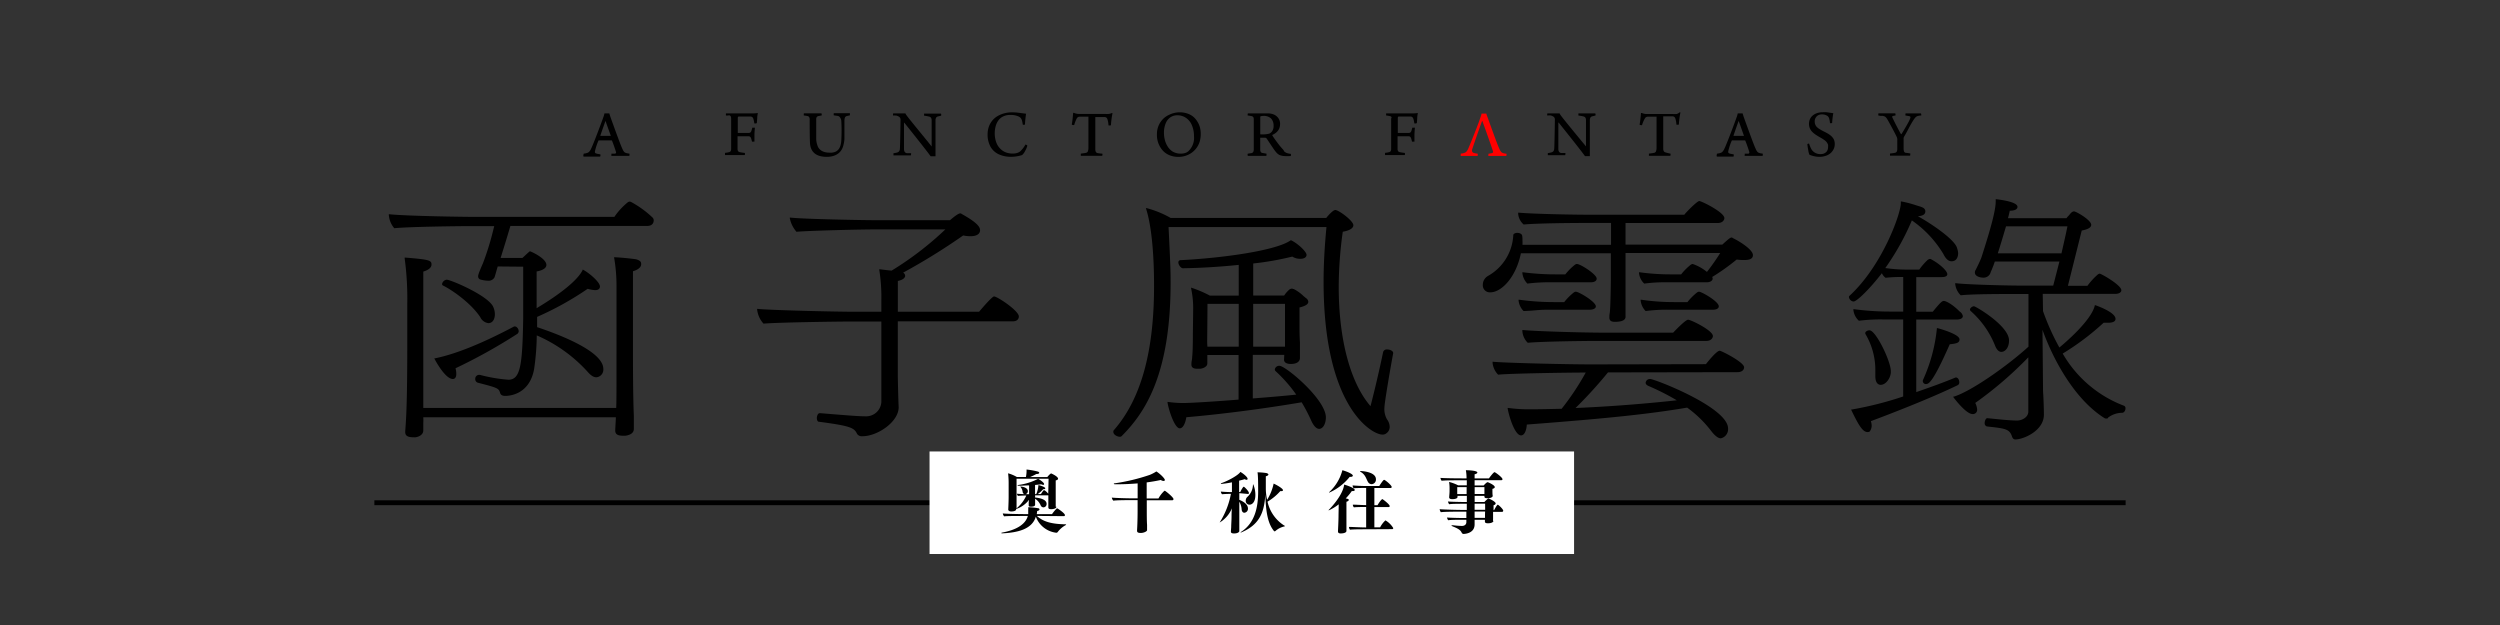 <svg xmlns="http://www.w3.org/2000/svg" viewBox="0 0 512 128"><rect x="0" y="0" width="512" height="128" fill="#333333" stroke="none"/><defs><style>.a{fill:none;stroke:#000;stroke-miterlimit:10;}.b{fill:#fff;}.c{fill:red;}</style></defs><title>logo-aff-ochsengiu</title><line class="a" x1="76.67" y1="102.96" x2="435.33" y2="102.96"/><rect class="b" x="190.37" y="92.46" width="132" height="21"/><path d="M212.35,105.66c1.46,1.35,3.43,1.67,5.88,1.72.07,0,.11,0,.11.06s-.06.08-.13.13a5,5,0,0,0-1.6,1.4.32.32,0,0,1-.28.13h-.06a5.1,5.1,0,0,1-4.13-3.29c-.78,2.63-3.84,3.28-6.88,3.42h0c-.13,0-.18,0-.18-.06s.07-.08.17-.1c2.63-.49,4.73-1.53,5.25-3.4h-1.25c-.56,0-3.12,0-3.6.08a1.07,1.07,0,0,1-.27-.6c.73.1,3.77.14,4.44.14h.76c0-.14,0-.52,0-.77a4.86,4.86,0,0,0,0-.64,13.07,13.07,0,0,1,2,.2c.2,0,.31.14.31.25s-.15.27-.48.32a3.68,3.68,0,0,1-.07.55v.1h3.11a7.56,7.56,0,0,1,1-1.19s0,0,.07,0,1.58,1,1.58,1.39a.21.21,0,0,1-.22.21Zm4-1.88c0,.34-.59.5-1.06.5s-.59-.14-.59-.39,0-.67,0-.91,0-1.27,0-1.47v-.07a.25.25,0,0,1-.15,0h-2.56v.45c1.13.11,2.35.45,2.35,1.29a.68.68,0,0,1-.64.73.66.66,0,0,1-.56-.38,3,3,0,0,0-1.15-1.39c0,.25,0,.5,0,.76s0,.38,0,.48c0,.28-.42.39-.85.39s-.46-.11-.46-.29v0c0-.1,0-.25,0-.36s0-.48.06-.62v-.13a5.44,5.44,0,0,1-2.56,1.85s0,0-.07,0v.07c0,.39-.69.46-1,.46s-.62-.13-.62-.41v0c.08-1.67.08-2.45.08-2.56V98.86a18.59,18.59,0,0,0-.11-1.93,7.6,7.6,0,0,1,1.79.76h1.86a6.92,6.92,0,0,0,.13-1.12c0-.13,0-.25,0-.41a15.46,15.46,0,0,1,2.33.42c.17.06.27.15.27.25s-.15.24-.45.24h-.14a12.23,12.23,0,0,1-1.29.63h3.53c.18-.24.63-.74.8-.74,0,0,1.4.6,1.4,1.08,0,.15-.15.28-.48.35,0,.17,0,.55,0,1,0,.88,0,2,0,2,0,.25,0,1.16,0,1.51s0,.69,0,.88Zm-1.6-5.73h-6.56c0,.27,0,.8,0,1.37,0,1.15,0,2.51,0,2.51,0,.22,0,1.15,0,1.49v.69a7.35,7.35,0,0,0,2-2.62h-.11a15.39,15.39,0,0,0-1.6.07,1,1,0,0,1-.22-.45c.46.06,1.64.1,2.09.1h.41V99.41c-.7,0-1.41.07-2.09.07-.17,0-.27,0-.27-.07s.07-.07.21-.1a12,12,0,0,0,4-1.25c.67.38,1.22.84,1.22,1.06s-.07.17-.21.17a.8.8,0,0,1-.38-.11c-.38.06-.8.1-1.26.14v1.88h.24a5.55,5.55,0,0,0,.45-1.86c.25.06,1.4.38,1.4.67,0,.1-.11.18-.35.18h-.07a6.94,6.94,0,0,1-1.13,1h.66c.35-.53.52-.8.64-.8s0,0,.06,0a3,3,0,0,1,.8.73l0,0Zm-5.32,2.68a1.76,1.76,0,0,0-.43-1s-.06-.07-.06-.08,0,0,.08,0c.34,0,1.48.2,1.48.94a.61.61,0,0,1-.62.62A.47.47,0,0,1,209.45,100.73Z"/><path d="M234.86,102.45v2.13c0,.67,0,2.17.06,2.91,0,.2,0,.87,0,1.09s-.62.57-1.29.57-.76-.2-.76-.48v-.06c.11-1.79.11-3.71.11-3.91v-2.27h-1.29c-.64,0-3,0-3.67.11a1.14,1.14,0,0,1-.32-.63h0c.8.08,3,.15,4.29.15h1V99c-1.34.11-2.77.18-4.23.18-.52,0-.64,0-.64-.1s.06-.08.2-.1a39.5,39.5,0,0,0,7.14-1.72,7.66,7.66,0,0,0,1.36-.71c.74.45,1.74,1.44,1.74,1.74,0,.14-.1.21-.27.21a1,1,0,0,1-.55-.2q-1.34.29-2.9.5v3.29h2.41a6,6,0,0,1,1.23-1.58l.1,0c.41.25,1.75,1.37,1.75,1.7a.23.23,0,0,1-.24.24Z"/><path d="M253.81,101v1.36c.31.13,1.77.73,1.77,1.78a.81.81,0,0,1-.74.87c-.34,0-.5-.31-.55-.64a3.57,3.57,0,0,0-.48-1.62v2.56c0,.7,0,2,0,2.49,0,.32,0,1,0,1s-.1.45-1.08.45c-.42,0-.64-.11-.64-.36v0c0-.24.06-.8.06-1,0-.48.06-1.12.07-2,0-.25,0-1.05.07-1.78a6.16,6.16,0,0,1-2.48,2.89s0,0,0,0a.27.27,0,0,1,.07-.15,16.49,16.49,0,0,0,2.21-5.7,18,18,0,0,0-1.82.07,1,1,0,0,1-.24-.55c.45.06,1.57.11,2.27.11v-2a17.81,17.81,0,0,1-2.12.32c-.1,0-.14,0-.14-.06s0-.07.15-.11c1.44-.5,3.45-1.64,3.84-2.28.41.22,1.48,1,1.48,1.43a.19.19,0,0,1-.21.18.7.7,0,0,1-.38-.13c-.34.11-.74.21-1.15.31v2.34H254a5.59,5.59,0,0,1,.64-1.08s0,0,.07,0h.07c.17.11,1,.91,1,1.29,0,.11-.08.17-.2.17Zm5.32.34c-.21,3.7-1.27,6.12-4.8,7.65a.47.47,0,0,1-.2.06s-.06,0-.06,0,0-.08.14-.14c2.83-1.85,3.45-5.08,3.46-8.18,0-1.15,0-3.54-.14-4a13.37,13.37,0,0,1,1.82.15c.28.07.42.2.42.31s-.2.29-.53.35c0,.7,0,1.32,0,1.93v.52a10.47,10.47,0,0,0,.27,2.37,10.3,10.3,0,0,0,1.33-3.32c.57.24,1.91,1,1.91,1.34,0,.11-.08.2-.27.2a1.17,1.17,0,0,1-.28,0,10.81,10.81,0,0,1-2.61,2.16,7.76,7.76,0,0,0,3.47,4.92c.07,0,.1.07.1.08s-.07.06-.14.08a4.07,4.07,0,0,0-1.79.91.18.18,0,0,1-.15.07.17.17,0,0,1-.13,0c-1.25-1.48-1.69-3.74-1.81-7.35Zm-4,1.19a1,1,0,0,1,.34-.77,3.46,3.46,0,0,0,1.13-2.35c0-.13,0-.2.08-.2a5.76,5.76,0,0,1,.42,2.2c0,1.22-.53,1.95-1.22,1.95A.78.78,0,0,1,255.13,102.48Z"/><path d="M274.17,103.28a9.31,9.31,0,0,1-2,1.23s-.07,0-.07,0,0-.08.08-.14c.55-.55,2.83-3,3.11-5.13.38.11,2.16.67,2.16,1.11,0,.13-.13.22-.38.22l-.22,0a12.35,12.35,0,0,1-1.25,1.51c.59.08.64.24.64.32s-.18.29-.49.36c0,.34,0,.85,0,1.36,0,.81,0,1.6,0,1.6,0,1.57,0,1.68,0,2,0,.13,0,.9,0,1,0,.53-1.11.53-1.16.53-.39,0-.57-.13-.57-.42v-.06c0-.14.11-2,.11-3.29Zm-1.92-2.4s-.06,0-.06,0a.26.26,0,0,1,.08-.14,9.31,9.31,0,0,0,2.65-4.44c1,.28,2.14.78,2.14,1.11,0,.14-.17.25-.42.25l-.22,0A11.16,11.16,0,0,1,272.25,100.88Zm7.28,7.52c-.57,0-2.3,0-3.05.08a.9.9,0,0,1-.21-.57c.62,0,2.35.11,3.52.11h0v-4.19c-.48,0-1.78,0-2.51.07a.8.8,0,0,1-.22-.55c.57,0,1.67.08,2.73.1V99.93c-.56,0-1.82,0-2.55.07a.9.9,0,0,1-.22-.59c.67.07,2,.13,3.08.13h2.37c.14-.22.81-1.27,1-1.27s1.55,1.11,1.55,1.46a.21.21,0,0,1-.22.21h-3.33v3.53h.64c.59-1,.92-1.25,1-1.25s1.5,1.08,1.5,1.42a.2.2,0,0,1-.21.21h-2.93V108h1.18a4.93,4.93,0,0,1,1.09-1.43,4.54,4.54,0,0,1,1.6,1.58.22.22,0,0,1-.22.22Zm2.26-10.24a.93.93,0,0,1-.88,1,.86.86,0,0,1-.73-.43c-.38-.6-.49-1.49-1.5-2.07-.1-.06-.14-.1-.14-.13s0-.06.13-.06S281.79,96.58,281.79,98.16Z"/><path d="M305.86,106.65c0,.32-.5.52-1.12.52-.45,0-.63-.11-.63-.36v0c0-.07,0-.21,0-.35H302c0,.29,0,.59,0,.8v.14c0,1.92-2.17,1.95-2.28,1.95s-.29-.08-.38-.28c-.29-.69-1.22-1-1.83-1.27-.15-.06-.24-.11-.24-.17s.06-.06.15-.06h.15a17.36,17.36,0,0,0,1.83.14c.6,0,.91-.34.91-.78v-.48h-.88c-.7,0-2.38,0-2.83.1a1.05,1.05,0,0,1-.24-.57c.45.07,2.79.11,3.28.11h.67v-1.3H299c-.57,0-3.28,0-3.91.11a1.34,1.34,0,0,1-.25-.62c.67.07,3.53.15,4.51.15h1.05v-1.26h-.67c-.69,0-2.48,0-2.93.1a1.19,1.19,0,0,1-.25-.57c.45.07,2.89.11,3.38.11h.48v-1.26h-1.91v.22c0,.46-1,.46-1.08.46-.41,0-.63-.13-.63-.38v-.06c.07-.81.08-1,.08-1.3V100a8.3,8.3,0,0,0-.1-1.3,8.94,8.94,0,0,1,1.85.69h1.78V98.36H299c-.38,0-3.08,0-3.75.1a1.05,1.05,0,0,1-.24-.59c.64.07,3.24.1,4.34.1h1a9.44,9.44,0,0,0-.14-1.67c.46,0,2.35.06,2.35.48,0,.14-.21.28-.56.35,0,.17,0,.45,0,.84h2.94c.06-.1.92-1.26,1.12-1.26a.11.11,0,0,1,.07,0c.41.21,1.58,1.11,1.58,1.43,0,.11-.07.21-.29.21H302c0,.32,0,.69,0,1.07h1.86c.06-.07.59-.66.78-.66h.08c.36.14,1.41.63,1.41,1,0,.14-.14.28-.48.36,0,.17,0,.42,0,.42,0,.18,0,.78.06,1v0c0,.31-.49.5-1.06.5s-.64-.14-.64-.38v-.11h-2v1.26h2a5.26,5.26,0,0,1,.76-.71.1.1,0,0,1,.08,0c.13,0,1.46.62,1.46,1,0,.15-.13.29-.43.38,0,.21,0,.64,0,1H306c.13-.28.6-1.12.74-1.12s1.12.92,1.12,1.23a.24.24,0,0,1-.27.24h-1.81c0,.18,0,.32,0,.32,0,.25,0,.88,0,1.11a3.57,3.57,0,0,0,0,.45Zm-5.49-6.89h-1.93v.83c0,.15,0,.42,0,.59h1.92Zm3.64,0h-2v1.41h2Zm.14,3.39H302v1.26h2.16Zm0,1.61H302v.71c0,.17,0,.38,0,.59h2.13c0-.27,0-.69,0-.81Z"/><path d="M85.07,89.56c-1,0-2.08,0-2.08-1.07v-.16s.12-1.52.18-2.81c.22-3.95.24-11.55.24-14.63,0-1.43,0-2.86,0-4.29s0-2.86,0-4.29a61.68,61.68,0,0,0-.54-9.43l0-.13H83c4.43.38,5.37.49,5.37,1.34v.11c0,.4-.29,1-1.68,1.42V70.88c0,.31,0,1,0,1.9,0,1.91,0,4.88,0,7.76v3H126.2c.06-1.41.06-2.67.06-12.81V58.62a33.64,33.64,0,0,0-.48-5.81l0-.13h.14c1.93.11,3.72.32,4.39.43.45.15,1,.33,1,.91v.11c0,.4-.29,1-1.68,1.42V70.77c0,3.57,0,10.18.18,14.36,0,.26,0,.74,0,1.24s0,1.13,0,1.47c0,.76-.61,1.25-1.77,1.4H128c-1,0-2,0-2-1.07V88l.12-2.22v-.33H86.69a10.4,10.4,0,0,1,0,1.2v1.51c0,.91-1,1.34-1.65,1.4h0Zm18.42-8.48c-.67,0-.91-.22-1.05-.55-.29-1-.37-1.07-4.61-2.16a.75.75,0,0,1-.5-.74.8.8,0,0,1,.76-.86h.18a32,32,0,0,0,5.88,1c2.42-.05,2.84-2.87,3-12.54V54.62l-5.22-.05c-.29,1-.52,1.83-.64,2.2a1.36,1.36,0,0,1-1.35.72,6.1,6.1,0,0,1-1.66-.28.66.66,0,0,1-.36-.58c0-.23,0-.48,1-2.74a56.63,56.63,0,0,0,2.17-7.08l.13-.5H95.75c-1,0-11.74.1-15,.43A4.69,4.69,0,0,1,79.63,44v-.12h.12c3.6.38,15.78.54,17.57.54h28.5a14.19,14.19,0,0,1,2.76-3l.1-.05a.52.52,0,0,1,.26-.08h0l.11,0,.21.08a20.64,20.64,0,0,1,4.41,3.21.8.8,0,0,1,.21.56c0,.54-.34,1.13-1.3,1.13H104.53c-.74,2.51-1.26,4.19-2,6.55H107c1.46-1.35,1.46-1.35,1.56-1.35s3.34,1.41,3.34,2.8c0,.37-.26,1-2,1.33,0,.82,0,1.81,0,2.92,0,1.4,0,3,0,4.6l.08-.05c5.1-3.06,8.41-5.82,9.33-7.75l0-.09.09,0c1.34.71,3.47,2.57,3.47,3.44,0,.28-.13.75-1,.75a7.24,7.24,0,0,1-1.52-.27A63.1,63.1,0,0,1,110,64.9V67c5.1,1.7,13.56,5.06,13.56,8.55a1.57,1.57,0,0,1-1.42,1.72c-.58,0-1.16-.38-1.88-1.22a30.26,30.26,0,0,0-10.33-7.36,51.11,51.11,0,0,1-.54,6.88C108.45,80.81,104.31,81.08,103.49,81.08ZM92.75,77.62c-1.62,0-3.73-4.06-3.75-4.11l-.06-.12.13,0c4.14-.84,9.56-3,16.11-6.47a.39.39,0,0,1,.29-.06c.37,0,.76.5.76,1a.76.76,0,0,1-.27.51,111.87,111.87,0,0,1-12.67,7.05,4.6,4.6,0,0,1,.16,1.19C93.45,77.22,93.19,77.62,92.75,77.62ZM100,66.18a2.15,2.15,0,0,1-1.65-1.24c-2-3-5.95-5.65-7.58-6.44a.39.39,0,0,1-.24-.31,1.12,1.12,0,0,1,.94-.91c.85,0,8.66,3.32,9.57,5.63a3.74,3.74,0,0,1,.31,1.39C101.37,65.2,101,66.18,100,66.18Z"/><path d="M176.63,89.34a1.16,1.16,0,0,1-1.1-.48c-.58-1.26-1.38-1.64-7.85-2.49h0c-.25,0-.39-.39-.39-.75s.18-1,.58-1H168c5.89.48,7.87.64,9.24.64a3.11,3.11,0,0,0,3.26-2.92V65.85h-6.8c-1.64,0-14.17.16-17.33.43a5.09,5.09,0,0,1-1.31-2.91v-.11h.11c2.22.26,15.94.59,20.09.59h5.24V61.59a36,36,0,0,0-.42-6.3l0-.14.14,0c.88.11,1.69.22,2.39.27a65.45,65.45,0,0,0,11-8.44h-14c-3.76,0-14.18.27-16.49.49a6,6,0,0,1-1.37-2.79v-.12h.12c2.7.32,15.23.54,17.81.54h14.88c1.15-1,1.8-1.4,2.1-1.4a.42.42,0,0,1,.31.13c3.33,1.84,3.75,2.74,3.75,3.32,0,.37-.19,1.23-2,1.23a7.49,7.49,0,0,1-1.46-.16,128,128,0,0,1-12.3,7.62.78.78,0,0,1,.42.7c-.06.33-.37.76-1.5,1v6.3h16.64c2.65-3.13,3-3.13,3.06-3.13.67,0,5.08,2.93,5.08,4.1,0,.47-.32,1-1.24,1H183.87V76.93c0,.76.12,5.64.18,6.47C184.05,86.38,179.74,89.34,176.63,89.34Z"/><path d="M229.37,89.45c-.54,0-1.36-.41-1.36-1a.47.47,0,0,1,.15-.4c5.51-6.33,8.19-16,8.19-29.46,0-9.31-1-13.89-1.62-15.79l-.05-.17.17,0a20.41,20.41,0,0,1,4.89,2h31.88c.22-.29,1.34-1.62,1.85-1.62.7,0,3.7,2.21,3.7,3.12,0,.35-.28,1-2.17,1.33a82.83,82.83,0,0,0-.83,11.25c0,10.78,2.37,19.68,6.51,24.47.3-1.15,1.38-5.32,2.59-11.1a.77.77,0,0,1,.82-.51c.6,0,1.24.3,1.24.75-.51,2.7-1.8,10.18-1.8,11.18a4.23,4.23,0,0,0,.52,2.37,2.69,2.69,0,0,1,.56,1.57,1.59,1.59,0,0,1-.64,1.27,1.2,1.2,0,0,1-.9.29c-2,0-12-5.44-12-31.31,0-3.39.19-7,.59-11.19H239.32c.42,8.33.42,9.62.42,11.4,0,19-5.37,26.74-10,31.39A.47.47,0,0,1,229.37,89.45Zm40.8-1.62c-.57,0-1.13-.58-1.65-1.73a34.58,34.58,0,0,0-1.94-3.71c-7.71,1.31-16.31,2.43-23.62,3.06-.17,1.07-.61,2.27-1.35,2.27-1,0-2.2-3.48-2.5-5.27l0-.13.13,0a23.39,23.39,0,0,0,3,.22c1.67,0,7.09-.35,11.42-.7V72.71h-6.4v1.74c0,.73-1.08,1.07-1.54,1.07h-.48c-.58,0-1.24-.1-1.24-.86,0-.09,0-.44.08-.85s.07-.66.1-.94c.05-.52.12-1.73.12-4.58,0,0,.06-4.32.06-4.91a18.89,18.89,0,0,0-.42-4.3l0-.17.16.05a23.86,23.86,0,0,1,3.68,1.58h5.91V54.25c-3.87.4-7.92.64-11.42.69-.44,0-.94-.71-.94-1.18a.44.44,0,0,1,.46-.48c8.82-.44,19.73-2,22.56-4.08l0,0,.05,0c1.4.66,3.18,2.34,3.18,3,0,.49-.49.8-1.24.8a3,3,0,0,1-1.68-.45,59.81,59.81,0,0,1-8,1.41v6.56H263a5.71,5.71,0,0,1,1.14-1.28,1,1,0,0,1,.42-.13.33.33,0,0,1,.25.08l.14,0A8.33,8.33,0,0,1,267,60.67l.31.25.12.11a1,1,0,0,1,.51.78c0,.49-.57.86-1.8,1.16v3.76c0,1,0,2.08.09,3.4l0,.91c0,.14,0,.6,0,1.05s0,.92,0,1.06v.16c0,.37-.19,1.23-1.9,1.23-.84,0-1.36-.33-1.36-.86l.05-1h-6.45v8.92c3.78-.29,6.69-.55,8.9-.78A29.36,29.36,0,0,0,261.23,76a.49.49,0,0,1-.15-.34.92.92,0,0,1,.94-.75c1.27,0,9.52,6.88,9.52,10.58C271.53,86.81,270.94,87.83,270.17,87.83Zm-7-16.83c0-.8,0-1.74,0-2.38,0-.34,0-.6,0-.71V62.23h-6.52V71Zm-9.48,0V62.23h-6.4c0,2.27-.06,7.52-.06,7.52,0,.19,0,.7.05,1.25Z"/><path d="M352.43,89.77c-.56,0-1.24-.53-2.06-1.61a23.36,23.36,0,0,0-4.84-4.68c-7.76,1.32-16.39,2.22-32.84,3.47-.08,1.35-.54,2.22-1.18,2.22-1.14,0-2.29-3.2-2.74-5.48l0-.14.14,0a30.37,30.37,0,0,0,4.55.27c2,0,4.05-.05,6.18-.1h.18a52.89,52.89,0,0,0,4.94-7.42h-.5c-2.61,0-14.74.17-17.45.43a4.05,4.05,0,0,1-1.13-2.42v-.22h.11c2.93.26,15.7.54,20,.54l23.58-.05s2.13-2.75,2.82-2.75c.34,0,5,2.34,5,3.39,0,.51-.42,1-1.36,1l-26.52.05a89.26,89.26,0,0,1-6.64,7.29c9-.38,16.76-1.14,20.74-1.58A50.74,50.74,0,0,0,337.51,79c-.33-.18-.48-.37-.48-.63a.87.87,0,0,1,.94-.75c.89,0,15.94,5.8,15.94,10.14A1.92,1.92,0,0,1,352.43,89.77ZM312.83,70.15a3.72,3.72,0,0,1-1.05-2.34v-.22h.11c3,.28,12.58.54,16.61.54h14.16s2.48-2.65,3.06-2.65,5.08,2.2,5.08,3.34c0,.39-.36,1-1.36,1H327c-2.82,0-11.42.12-14.09.38h0Zm17.89-4.24c-.52,0-1.12-.1-1.12-.86,0-.26,0-.52.06-.86s.09-.89.12-1.52c.06-1.24.12-4.35.12-5.39V51.87H311.48c-1,4.94-4,8-6.26,8a1.43,1.43,0,0,1-1.54-1.5,2.1,2.1,0,0,1,1.08-1.87,10.14,10.14,0,0,0,5.16-8.34c0-.29.43-.47.82-.47s.93.17,1,.57a4.57,4.57,0,0,1,.06.94,6.81,6.81,0,0,1,0,.93h18.14V45.66h-5.24c-2.6,0-9.94.06-12.65.32a3.24,3.24,0,0,1-1.13-2.21v-.22H311c2.87.26,10.9.43,15.17.43h18.78c.17-.31,2.61-2.81,3.06-2.81s5.14,2.3,5.14,3.5c0,.39-.36,1-1.36,1H332.91V50.1h19.82c1.5-1.39,1.71-1.46,1.92-1.46a.29.29,0,0,1,.19.08l.16.1c1.06.5,4,2.26,4,3.43,0,.68-.56,1-1.72,1-.44,0-.94,0-1.47-.09h-.15a43.41,43.41,0,0,1-5,3.56.92.92,0,0,1,.09.34c0,.43-.51.75-1.18.75h-8.22a32.36,32.36,0,0,0-4.61.27,3.42,3.42,0,0,1-1.07-2.2v-.12l.12,0a46.93,46.93,0,0,0,6.77.43h1.74a12,12,0,0,1,2-2l.1-.05a.52.52,0,0,1,.26-.08,9.41,9.41,0,0,1,2.92,1.63,44.9,44.9,0,0,0,2.72-3.87H332.91v5.89c0,.44,0,1.29,0,2.17s0,2,0,2.52c0,.76,0,1.34,0,1.76,0,.24,0,.43,0,.56C333,65.53,332.25,65.91,330.71,65.91ZM337,63.67a3.59,3.59,0,0,1-1-2.17v-.12l.12,0a45.2,45.2,0,0,0,6.71.49h2.76a11.94,11.94,0,0,1,2-2l.1-.05a.52.52,0,0,1,.26-.08c.54,0,4.06,2,4.06,3,0,.42-.47.69-1.18.69h-9.18a32.36,32.36,0,0,0-4.61.27h0Zm-25,0a3.59,3.59,0,0,1-1-2.17v-.12l.12,0a51.77,51.77,0,0,0,7.13.49h2.1a11.92,11.92,0,0,1,2-2l.1-.05a.52.52,0,0,1,.26-.08c.66,0,4.12,2.07,4.12,3,0,.48-.64.69-1.24.69H317c-1.07,0-1.84.06-2.66.13s-1.39.11-2.32.14h0Zm.78-5.62a3.59,3.59,0,0,1-1-2.17v-.12l.12,0a50.84,50.84,0,0,0,7,.43h1.68a12,12,0,0,1,2-2l.1-.05a.52.52,0,0,1,.26-.08c.74,0,4.06,2.13,4.06,3,0,.46-.46.75-1.18.75h-8.16a35.87,35.87,0,0,0-4.85.27h0Z"/><path d="M412.73,90c-.33,0-.55-.22-.69-.66-.52-1.5-1.4-1.6-5.11-2a.66.66,0,0,1-.47-.7c0-.45.24-1,.54-1l1.4.14c1.6.16,3,.31,4.64.35,1.13,0,2.36-.71,2.36-1.84V73.18a77.23,77.23,0,0,1-10.87,9.34,3.38,3.38,0,0,1,.39,1.37.86.86,0,0,1-.94.91c-1.37,0-3.9-3.41-3.92-3.45l-.08-.11.13,0c3.41-1,10.9-6.21,15.32-10.24l0-10.79h-3.2c-1.73,0-8.62,0-10.67.27a3.81,3.81,0,0,1-1.13-2.31V58l.12,0c2.14.28,10.5.49,13.25.49h6.7c.22-.82.52-2,.87-3.38l.4-1.55H408.54l-.28.8-.17.43c-.11.28-.21.55-.38.88a1.48,1.48,0,0,1-1.53,1.19c-.83,0-1.72-.36-1.72-1a.83.83,0,0,1,.14-.55s.83-1.61,1.19-2.57c2-6.2,2.93-9.73,2.93-11.47V40.8h.11c1.31.15,4.35.61,4.35,1.56,0,.5-.56.79-1.58.8-.11.54-.22,1-.37,1.53h12l.08-.14a5.85,5.85,0,0,1,.45-.48c.21-.28.57-.78,1-.78s3.52,1.78,3.52,2.75c0,.68-1,1-1.94,1.17l-2.83,11.32h4a14.18,14.18,0,0,1,2.16-2.35l.1-.05a.52.52,0,0,1,.26-.08c.3,0,4.42,2.34,4.42,3.39,0,.46-.51.75-1.3.75H418.35l.06,3.52a48.59,48.59,0,0,0,3.35,7.46c1-.82,6.48-5.44,7.25-8.57l0-.1.1,0s4.15,1.39,4.15,2.8c0,.37-.27.8-1.54.8l-.42,0c-.15,0-.3,0-.48,0a52.5,52.5,0,0,1-8.38,6.31A24.5,24.5,0,0,0,435,83.1a.52.52,0,0,1,.3.53c0,.44-.28.91-.7.91a4.79,4.79,0,0,0-2.88,1l0,.08a.45.45,0,0,1-.33.1.81.81,0,0,1-.34-.06c-6-3.73-10.45-11.69-12.75-18.12l.11,11.92c0,.24,0,.79.06,1.48.05,1.17.12,2.78.12,4C418.59,88.2,414.43,90,412.73,90Zm9.46-38.11.35-1.54c.31-1.36.62-2.73.87-4H410.83c-.66,2.26-1.21,4.07-1.68,5.53Zm-39.7,36.6c-1,0-1.84-1.38-3.33-4.49l-.06-.13h.14a71.16,71.16,0,0,0,10.53-2.67V65.42h-4.28a35.11,35.11,0,0,0-4.79.27,3.5,3.5,0,0,1-1.13-2.25v-.12l.12,0a55.38,55.38,0,0,0,7.37.49h2.72V56.73h-.62a28.6,28.6,0,0,0-3,.16,2.37,2.37,0,0,1-.75-.94c-2.65,3.42-5.17,5.8-5.8,5.8a1.05,1.05,0,0,1-.94-.86.34.34,0,0,1,.09-.29c6.68-6.12,10.53-16.78,10.53-19v-.34l.12,0a21.6,21.6,0,0,1,2.81.72c.33.11.66.21,1,.31.76.23,1.09.52,1.09,1,0,.71-.69.92-1.52,1,2.57,1.41,7.38,4.62,8,6.44l.05.19a3.83,3.83,0,0,1,.19.92c0,.39-.1,1.67-1.36,1.67-.62,0-1.17-.49-1.65-1.46a22.32,22.32,0,0,0-6.47-6.91,52,52,0,0,1-5.44,9.76l.49.06a29,29,0,0,0,4.07.25h2.4a12.51,12.51,0,0,1,1.74-2l.11-.06a.72.72,0,0,1,.37-.12.57.57,0,0,1,.31.13c1.7.92,3.21,2.34,3.21,3,0,.37-.41.59-1.12.59h-5.24v7.09h3.38c1.64-2,1.92-2.21,2.28-2.21s1.67.59,3.25,2.19a1.38,1.38,0,0,1,.63.93c0,.42-.49.69-1.24.69h-8.3V80.3c2.71-.93,5.55-1.95,8.08-3h0c.47,0,.73.49.73,1a.61.61,0,0,1-.29.57c-5.76,2.79-14.11,6-17.81,7.38a3.8,3.8,0,0,1,.16.91,2,2,0,0,1-.33,1.1l-.07.11A.67.67,0,0,1,382.49,88.48Zm2.7-9.67c-.34,0-1.12-.17-1.12-1.77v-.22c0-.2,0-.4,0-.59s0-.34,0-.49a14.42,14.42,0,0,0-2-7.3.6.6,0,0,1-.07-.21c0-.34.46-.59.88-.59,1.29,0,4.36,6.32,4.36,8.36C387.33,77.24,386.3,78.81,385.19,78.81Zm9.3-.16a.64.64,0,0,1-.7-.59.54.54,0,0,1,.07-.32,33.39,33.39,0,0,0,2.81-10.43v-.12l.12,0s4.52,1.17,4.52,2.31c0,.69-.58.85-2,1C396,78,395.07,78.65,394.49,78.65Zm15.42-6.59c-.55,0-1-.44-1.35-1.36a18.69,18.69,0,0,0-4.95-7,.49.49,0,0,1-.16-.3c0-.33.48-.69.82-.69s7.18,4,7.18,7C411.45,71.34,410.55,72.06,409.91,72.06Z"/><path d="M119.54,31.47l.44-.07.33-.1a1,1,0,0,0,.26-.14,1.31,1.31,0,0,0,.21-.23,2,2,0,0,0,.21-.33l.22-.47q.47-1.09,1.26-3.17t1.07-2.89a4.85,4.85,0,0,0,.25-.84h1q.18.6.24.76.37,1.05,1.19,3.29t1.15,3l.19.42a1.68,1.68,0,0,0,.18.29,1.07,1.07,0,0,0,.18.2,1,1,0,0,0,.24.12,1.62,1.62,0,0,0,.32.09l.44.07s0,.09,0,.22a.43.43,0,0,1-.05.23q-1.09,0-1.75,0-1,0-1.9,0a.47.47,0,0,1,0-.23c0-.12,0-.2,0-.22l.22,0,.21,0,.17,0,.16,0a.27.27,0,0,0,.17-.36q-.12-.41-.36-1.1t-.45-1.19a.12.12,0,0,0-.06-.07l-.07,0H122.7a.15.15,0,0,0-.09,0l-.06.08a12.17,12.17,0,0,0-.71,2.17.83.83,0,0,0,0,.17.32.32,0,0,0,.05.13.31.31,0,0,0,.14.11l.25.08.69.13s0,.09,0,.22a.43.43,0,0,1-.06.23l-.71,0-1.13,0-1,0-.56,0a.63.63,0,0,1,0-.45ZM124,24.76h0l0,0-.49,1.39q-.4,1.15-.55,1.58c0,.05,0,.08.05.1h2s0,0,.06,0a.08.08,0,0,0,0-.08Q124.18,25.27,124,24.76Z"/><path d="M148.68,23.65s-.05-.11,0-.22a.39.39,0,0,1,0-.21l.73,0,1.06,0h3.36a8.56,8.56,0,0,0,1.37-.07s0,0,0,0a.13.13,0,0,1,0,.06,6.08,6.08,0,0,0-.12.83c0,.39-.06.78-.08,1.17,0,0-.11.06-.25.07s-.23,0-.26,0a5.6,5.6,0,0,0-.2-.94.77.77,0,0,0-.23-.36.68.68,0,0,0-.4-.12l-1.25,0c-.56,0-.94,0-1.14,0a.18.18,0,0,0-.12.1.32.32,0,0,0-.05.15q0,1.76,0,3.11a.07.07,0,0,0,0,0l0,0q1.83,0,2.29,0a.52.52,0,0,0,.33-.13.84.84,0,0,0,.18-.33q.1-.31.17-.6a.72.72,0,0,1,.27,0,.58.58,0,0,1,.26,0q-.09,1.09-.09,1.44,0,.53,0,1.4a.54.54,0,0,1-.24,0,.72.72,0,0,1-.26,0q-.06-.28-.17-.63a.78.78,0,0,0-.19-.34.48.48,0,0,0-.31-.12q-.56,0-2.29,0l0,0,0,0q0,2,0,2.55a1,1,0,0,0,.11.5.61.61,0,0,0,.4.21,8.39,8.39,0,0,0,1,.15s0,.1,0,.22,0,.2-.06.22l-.84,0-1.33,0-1.08,0-.77,0s0-.09,0-.22,0-.2,0-.23q.48-.06.77-.13a.69.69,0,0,0,.39-.22,1,1,0,0,0,.1-.5q0-.5,0-3.16t0-3a1.25,1.25,0,0,0-.09-.48.49.49,0,0,0-.3-.21Q149,23.68,148.68,23.65Z"/><path d="M164.61,23.65s0-.09,0-.22,0-.2.06-.22l.76,0,1.06,0,1,0,.74,0s.05.09.05.21a.36.36,0,0,1,0,.22l-.7.14a.55.55,0,0,0-.33.22,1,1,0,0,0-.09.49q0,1.94,0,3.92a3.85,3.85,0,0,0,.23,1.3,1.77,1.77,0,0,0,.27.6,2.08,2.08,0,0,0,.49.49,2.34,2.34,0,0,0,.74.34,3.54,3.54,0,0,0,1,.12l.48,0a2.87,2.87,0,0,0,.46-.09,1.79,1.79,0,0,0,.44-.18,1.85,1.85,0,0,0,.38-.31,1.84,1.84,0,0,0,.31-.45,3,3,0,0,0,.22-.64,4.89,4.89,0,0,0,.12-.84,35.51,35.51,0,0,0,0-4A1.42,1.42,0,0,0,172,24a.73.73,0,0,0-.49-.27l-.76-.11a.4.4,0,0,1,0-.23c0-.12,0-.19,0-.21l.67,0,1.08,0,.93,0,.63,0s0,.1,0,.22,0,.2,0,.22l-.62.14a.57.57,0,0,0-.39.3,2,2,0,0,0-.11.72q0,.64,0,1.45t0,1.2q0,.39,0,.85t-.07.77a5.42,5.42,0,0,1-.12.6,3.29,3.29,0,0,1-.38,1,2.76,2.76,0,0,1-.59.7,3,3,0,0,1-.74.45,3.89,3.89,0,0,1-.84.25,5.13,5.13,0,0,1-.88.07,5.51,5.51,0,0,1-1.2-.12,3.31,3.31,0,0,1-.92-.34,2.45,2.45,0,0,1-1.08-1.24,3.38,3.38,0,0,1-.21-.84q-.06-.53-.08-2.81t0-2.32a1,1,0,0,0-.1-.44.51.51,0,0,0-.29-.23A6.88,6.88,0,0,0,164.61,23.65Z"/><path d="M182.89,23.66s0-.1,0-.22,0-.2.06-.22l.77,0,1.08,0h.63a1.41,1.41,0,0,0,.14.27c.06.1.19.26.36.49q.94,1.19,2.58,3.19T190.8,30s0,0,0,0q0-.41,0-1.46t0-1.62q0-.56,0-1.25c0-.46,0-.81,0-1.06a1,1,0,0,0-.13-.5.7.7,0,0,0-.42-.24,8.74,8.74,0,0,0-1-.18s0-.1,0-.22,0-.19,0-.21l.76,0,1.18,0,.87,0,.65,0s.05.1.05.22,0,.19-.05.22l-.63.15a.63.63,0,0,0-.37.26,1.19,1.19,0,0,0-.12.49q0,.31,0,.68c0,.24,0,.55,0,.91s0,.7,0,1,0,.74,0,1.34,0,1.12,0,1.54q0,1,0,1.93l-.5,0-.5,0q-.74-1.06-5.38-6.86h-.07q0,4.42,0,5.42a1.07,1.07,0,0,0,.15.56.69.69,0,0,0,.42.25l.18,0,.19,0,.25,0,.25,0a.37.37,0,0,1,0,.23.4.4,0,0,1-.05.22l-.73,0-1.07,0-1.09,0-.66,0s0-.1,0-.22,0-.2,0-.22a4.19,4.19,0,0,0,.77-.15.74.74,0,0,0,.39-.25,1,1,0,0,0,.16-.53q.06-1.09.13-5.9a.7.7,0,0,0-.41-.7,1.78,1.78,0,0,0-.45-.18A4.62,4.62,0,0,0,182.89,23.66Z"/><path d="M209.46,25.5a5.45,5.45,0,0,0-.18-.88,1.26,1.26,0,0,0-.25-.47,1.36,1.36,0,0,0-.44-.3,3.91,3.91,0,0,0-1.72-.31,3.19,3.19,0,0,0-1.34.27,2.61,2.61,0,0,0-1,.77,3.54,3.54,0,0,0-.6,1.21,5.6,5.6,0,0,0-.21,1.58,5.31,5.31,0,0,0,.1,1,4.74,4.74,0,0,0,.3,1,3.51,3.51,0,0,0,1.23,1.5,3.18,3.18,0,0,0,.93.43,4.08,4.08,0,0,0,1.14.15,2.9,2.9,0,0,0,.87-.12,1.93,1.93,0,0,0,.64-.32,5.56,5.56,0,0,0,1.08-1.4.39.39,0,0,1,.21.07.37.37,0,0,1,.18.16,4.55,4.55,0,0,1-.47,1.1,2.51,2.51,0,0,1-.6.81,5.85,5.85,0,0,1-1,.25,6.62,6.62,0,0,1-1.21.11,5.88,5.88,0,0,1-2.66-.55A3.75,3.75,0,0,1,202.83,30a5.12,5.12,0,0,1-.57-2.48A4.76,4.76,0,0,1,202.5,26a4.2,4.2,0,0,1,.75-1.34,4.1,4.1,0,0,1,1.26-1,5.83,5.83,0,0,1,2.84-.65,10.09,10.09,0,0,1,1.09.06l1,.13.7.09q-.07.43-.14,1.09t-.08,1.1a.23.23,0,0,1-.14.07.81.81,0,0,1-.22,0C209.5,25.55,209.46,25.53,209.46,25.5Z"/><path d="M225.77,31.47a.36.36,0,0,1,0,.23c0,.12,0,.19-.07.21q-1.22,0-2.18,0t-2.16,0a.41.41,0,0,1,0-.23.36.36,0,0,1,0-.22q.81-.1,1-.15a.54.54,0,0,0,.42-.28,2,2,0,0,0,.13-.75q0-1.23,0-6.3a.13.13,0,0,0,0-.08.07.07,0,0,0-.06,0h-1.76a.67.67,0,0,0-.59.39A6.42,6.42,0,0,0,220,25.6a.47.47,0,0,1-.27,0c-.14,0-.22-.07-.23-.1q.09-.46.17-1.19t.11-1.19s0,0,.08,0,.09,0,.1,0a2.49,2.49,0,0,0,1.15.21h5.18a6,6,0,0,0,.82,0,2,2,0,0,0,.58-.18l.09,0a.14.14,0,0,1,.06.05,17.55,17.55,0,0,0-.32,2.45s-.1.05-.25.05-.23,0-.25-.05a5,5,0,0,0-.23-1.27.75.75,0,0,0-.22-.3.58.58,0,0,0-.32-.1h-1.93a.09.09,0,0,0,0,0,.14.14,0,0,0,0,.07q0,5.91,0,6.62a1.07,1.07,0,0,0,.13.47.55.55,0,0,0,.34.22A8.6,8.6,0,0,0,225.77,31.47Z"/><path d="M241.35,32.13a4.73,4.73,0,0,1-1.81-.33,3.86,3.86,0,0,1-1.38-.94,4.77,4.77,0,0,1-1.22-3.37,4.35,4.35,0,0,1,.9-2.72,4.14,4.14,0,0,1,1.62-1.27A5,5,0,0,1,241.6,23a4.87,4.87,0,0,1,1.54.24,3.82,3.82,0,0,1,1.21.64,4,4,0,0,1,.86,1,4.22,4.22,0,0,1,.53,1.19,5.13,5.13,0,0,1,.17,1.33A5.62,5.62,0,0,1,245.7,29a4.42,4.42,0,0,1-2.28,2.66A4.71,4.71,0,0,1,241.35,32.13Zm.53-.67a2.7,2.7,0,0,0,.82-.12,1.79,1.79,0,0,0,.65-.35,3.73,3.73,0,0,0,1.18-3.11,5.67,5.67,0,0,0-.41-2.18,3.39,3.39,0,0,0-1.2-1.54,3.12,3.12,0,0,0-1.82-.55,2.49,2.49,0,0,0-1.23.31,2.62,2.62,0,0,0-1.11,1.28,4.89,4.89,0,0,0-.38,2,5.9,5.9,0,0,0,.19,1.49,4.63,4.63,0,0,0,.59,1.35,3.35,3.35,0,0,0,1,1A3.17,3.17,0,0,0,241.88,31.46Z"/><path d="M255.53,23.65a.38.38,0,0,1,0-.23c0-.12,0-.19.07-.2l.78,0,.87,0h2.37a3.38,3.38,0,0,1,.9.11,2.46,2.46,0,0,1,.71.31,2.18,2.18,0,0,1,.51.47,1.91,1.91,0,0,1,.32.59,2.17,2.17,0,0,1,.1.68,2.42,2.42,0,0,1-.12.79,2,2,0,0,1-.35.64,2.74,2.74,0,0,1-.5.47,3.29,3.29,0,0,1-.61.35.12.12,0,0,0,0,.06.08.08,0,0,0,0,.06q.4.64,1.09,1.55a14.88,14.88,0,0,0,1.17,1.4L263,31a1.69,1.69,0,0,0,.23.18l.21.12.25.09.3.07.39.06s0,.11,0,.23,0,.2-.09.21a9.92,9.92,0,0,1-1.28,0,3,3,0,0,1-1-.23,2.36,2.36,0,0,1-.69-.59q-.24-.28-.57-.77t-.74-1.1l-.57-.86a.42.42,0,0,0-.35-.2h-1l0,0,0,0q0,1.61,0,2.48a1,1,0,0,0,.13.46.55.55,0,0,0,.35.18l.81.14s0,.09,0,.22,0,.2-.07.23l-.69,0-1.23,0-1.15,0-.67,0a.31.31,0,0,1-.06-.23c0-.12,0-.19.05-.22l.73-.11a.59.59,0,0,0,.36-.22,1.16,1.16,0,0,0,.12-.55q0-.25,0-1.32t0-1.63q0-2.81,0-3.21a.85.85,0,0,0-.1-.45.58.58,0,0,0-.36-.2A6.31,6.31,0,0,0,255.53,23.65Zm3.13.1a1.18,1.18,0,0,0-.5.08.23.23,0,0,0-.06.08.27.27,0,0,0,0,.11q0,.49,0,3.43a.08.08,0,0,0,0,.06l0,0a5.77,5.77,0,0,0,1.85-.14,1.44,1.44,0,0,0,.63-.57,1.83,1.83,0,0,0,.25-1,2.12,2.12,0,0,0-.53-1.55A2.2,2.2,0,0,0,258.66,23.74Z"/><path d="M283.89,23.65s-.05-.11,0-.22a.39.39,0,0,1,0-.21l.73,0,1.06,0H289a8.56,8.56,0,0,0,1.37-.07s0,0,0,0a.13.13,0,0,1,0,.06,6.08,6.08,0,0,0-.12.83c0,.39-.06.78-.08,1.17,0,0-.11.06-.25.07s-.23,0-.26,0a5.6,5.6,0,0,0-.2-.94.77.77,0,0,0-.23-.36.68.68,0,0,0-.4-.12l-1.25,0c-.56,0-.94,0-1.14,0a.18.18,0,0,0-.12.1.32.32,0,0,0-.05.15q0,1.76,0,3.11a.07.07,0,0,0,0,0l0,0q1.83,0,2.29,0a.52.52,0,0,0,.33-.13.84.84,0,0,0,.18-.33q.1-.31.17-.6a.72.72,0,0,1,.27,0,.58.58,0,0,1,.26,0q-.09,1.09-.09,1.44,0,.53,0,1.4a.54.54,0,0,1-.24,0,.72.72,0,0,1-.26,0q-.06-.28-.17-.63a.78.78,0,0,0-.19-.34.48.48,0,0,0-.31-.12q-.56,0-2.29,0l0,0,0,0q0,2,0,2.55a1,1,0,0,0,.11.5.61.61,0,0,0,.4.21,8.39,8.39,0,0,0,1,.15s0,.1,0,.22,0,.2-.06.22l-.84,0-1.33,0-1.08,0-.77,0s0-.09,0-.22,0-.2,0-.23q.48-.06.77-.13a.69.69,0,0,0,.39-.22,1,1,0,0,0,.1-.5q0-.5,0-3.16t0-3A1.25,1.25,0,0,0,285,24a.49.49,0,0,0-.3-.21Q284.19,23.68,283.89,23.65Z"/><path class="c" d="M299.17,31.47l.44-.07.33-.1a1,1,0,0,0,.27-.14,1.39,1.39,0,0,0,.21-.23,1.85,1.85,0,0,0,.2-.33q.09-.18.21-.47Q301.31,29,302.1,27t1.07-2.89a4,4,0,0,0,.25-.84h1c0,.2.13.45.24.77q.36,1,1.18,3.26t1.15,3l.19.42a1.68,1.68,0,0,0,.18.29,1.07,1.07,0,0,0,.18.2,1,1,0,0,0,.24.12,1.62,1.62,0,0,0,.32.09l.44.07s0,.1,0,.22a.42.42,0,0,1-.06.23q-1.09,0-1.75,0-1,0-1.9,0a.38.38,0,0,1,0-.23c0-.12,0-.2,0-.22a6.4,6.4,0,0,0,.78-.15.27.27,0,0,0,.15-.36q-.13-.46-.93-2.72t-1.24-3.46h-.07q-1.39,3.86-2,5.74a.76.76,0,0,0,0,.55.6.6,0,0,0,.42.26,6,6,0,0,0,.7.13s0,.09,0,.22,0,.2-.06.23l-.72,0-1.13,0-1,0-.56,0a.37.37,0,0,1,0-.23C299.13,31.56,299.14,31.49,299.17,31.47Z"/><path d="M316.87,23.66s0-.1,0-.22,0-.2.06-.22l.77,0,1.08,0h.63a1.41,1.41,0,0,0,.14.27c.06.1.19.26.36.49q.94,1.19,2.58,3.19t2.32,2.8s0,0,0,0q0-.41,0-1.46t0-1.62q0-.56,0-1.25c0-.46,0-.81,0-1.06a1,1,0,0,0-.13-.5.7.7,0,0,0-.42-.24,8.74,8.74,0,0,0-1-.18s0-.1,0-.22,0-.19,0-.21l.76,0,1.18,0,.87,0,.65,0s.05.1.05.22,0,.19-.05.22l-.63.15a.63.63,0,0,0-.37.26,1.19,1.19,0,0,0-.12.49q0,.31,0,.68c0,.24,0,.55,0,.91s0,.7,0,1,0,.74,0,1.34,0,1.12,0,1.54q0,1,0,1.93l-.5,0-.5,0q-.74-1.06-5.38-6.86h-.07q0,4.42,0,5.42a1.07,1.07,0,0,0,.15.56.69.69,0,0,0,.42.25l.18,0,.19,0,.25,0,.25,0a.37.37,0,0,1,0,.23.4.4,0,0,1-.05.22l-.73,0-1.07,0-1.09,0-.66,0s0-.1,0-.22,0-.2,0-.22a4.19,4.19,0,0,0,.77-.15.74.74,0,0,0,.39-.25,1,1,0,0,0,.16-.53q.06-1.09.13-5.9a.7.7,0,0,0-.41-.7,1.78,1.78,0,0,0-.45-.18A4.62,4.62,0,0,0,316.87,23.66Z"/><path d="M342.12,31.47a.36.36,0,0,1,0,.23c0,.12,0,.19-.07.21q-1.22,0-2.18,0t-2.16,0a.41.41,0,0,1,0-.23.36.36,0,0,1,0-.22q.81-.1,1-.15a.54.54,0,0,0,.42-.28,2,2,0,0,0,.13-.75q0-1.23,0-6.3a.13.13,0,0,0,0-.08.07.07,0,0,0-.06,0h-1.76a.67.67,0,0,0-.59.39,6.42,6.42,0,0,0-.56,1.33.47.47,0,0,1-.27,0c-.14,0-.22-.07-.23-.1q.09-.46.17-1.19t.11-1.19s0,0,.08,0,.09,0,.1,0a2.49,2.49,0,0,0,1.15.21h5.18a6,6,0,0,0,.82,0A2,2,0,0,0,344,23l.09,0a.14.14,0,0,1,.06.05,17.55,17.55,0,0,0-.32,2.45s-.1.05-.25.05-.23,0-.25-.05a5,5,0,0,0-.23-1.27.75.75,0,0,0-.22-.3.58.58,0,0,0-.32-.1h-1.93a.09.09,0,0,0,0,0,.14.14,0,0,0,0,.07q0,5.91,0,6.62a1.07,1.07,0,0,0,.13.47.55.55,0,0,0,.34.22A8.6,8.6,0,0,0,342.12,31.47Z"/><path d="M351.64,31.47l.44-.07.33-.1a1,1,0,0,0,.26-.14,1.31,1.31,0,0,0,.21-.23,2,2,0,0,0,.21-.33l.22-.47q.47-1.09,1.26-3.17t1.07-2.89a4.85,4.85,0,0,0,.25-.84h1q.18.6.24.76.37,1.05,1.19,3.29t1.15,3l.19.42a1.68,1.68,0,0,0,.18.29,1.07,1.07,0,0,0,.18.2,1,1,0,0,0,.24.12,1.62,1.62,0,0,0,.32.09l.44.07s0,.09,0,.22a.43.43,0,0,1-.05.23q-1.09,0-1.75,0-1,0-1.9,0a.47.47,0,0,1,0-.23c0-.12,0-.2,0-.22l.22,0,.21,0,.17,0,.16,0a.27.27,0,0,0,.17-.36q-.12-.41-.36-1.1t-.45-1.19a.12.12,0,0,0-.06-.07l-.07,0h-2.51a.15.15,0,0,0-.09,0l-.06.08a12.17,12.17,0,0,0-.71,2.17.83.83,0,0,0,0,.17.32.32,0,0,0,.05.13.31.31,0,0,0,.14.11l.25.08.69.13s0,.09,0,.22a.43.43,0,0,1-.06.23l-.71,0-1.13,0-1,0-.56,0a.63.63,0,0,1,0-.45Zm4.43-6.71h0l0,0-.49,1.39q-.4,1.15-.55,1.58c0,.05,0,.08.05.1h2s0,0,.06,0a.08.08,0,0,0,0-.08Q356.27,25.27,356.07,24.76Z"/><path d="M370.5,29.4a6,6,0,0,0,.45,1.11,1.93,1.93,0,0,0,.59.66,2.19,2.19,0,0,0,1.37.39,1.71,1.71,0,0,0,.52-.08,1.61,1.61,0,0,0,.47-.25,1.18,1.18,0,0,0,.36-.46,1.59,1.59,0,0,0,.13-.67,1.77,1.77,0,0,0,0-.41,1.2,1.2,0,0,0-.15-.36A2,2,0,0,0,374,29a2.57,2.57,0,0,0-.36-.31l-.46-.31-.59-.34c-.28-.16-.52-.31-.71-.44a5.09,5.09,0,0,1-.58-.45,2.7,2.7,0,0,1-.45-.51,2.26,2.26,0,0,1-.27-.58,2.37,2.37,0,0,1-.1-.7,2.28,2.28,0,0,1,.22-1,2.1,2.1,0,0,1,.6-.75,2.78,2.78,0,0,1,.88-.46,3.53,3.53,0,0,1,1.09-.16,7.2,7.2,0,0,1,.84,0l.77.11.58.08a16.48,16.48,0,0,0-.24,2s-.1.05-.22.05-.2,0-.22,0a4.27,4.27,0,0,0-.18-1,1,1,0,0,0-.36-.5,2,2,0,0,0-1.15-.3,1.51,1.51,0,0,0-.63.13,1.25,1.25,0,0,0-.45.33,1.53,1.53,0,0,0-.27.45,1.41,1.41,0,0,0-.09.51,1.75,1.75,0,0,0,.12.67,1.47,1.47,0,0,0,.31.48,3.08,3.08,0,0,0,.52.41,10.4,10.4,0,0,0,1,.55q.64.33.83.45a4.37,4.37,0,0,1,.52.38,2.87,2.87,0,0,1,.42.44,1.8,1.8,0,0,1,.29.57,2.29,2.29,0,0,1,.1.69,2.35,2.35,0,0,1-.21,1,2.59,2.59,0,0,1-.6.83,2.83,2.83,0,0,1-1,.58,4,4,0,0,1-1.34.22,4.76,4.76,0,0,1-1.14-.14,5.06,5.06,0,0,1-.9-.29,3.71,3.71,0,0,1-.24-.92q-.15-.8-.18-1.22c0-.05.09-.1.22-.13A.41.41,0,0,1,370.5,29.4Z"/><path d="M384.68,23.65s0-.1,0-.22,0-.19.06-.22l.77,0,1,0h.91l.72,0s.05.09.06.21,0,.2,0,.22l-.52.11q-.25.07-.1.37.28.6.9,1.8t.84,1.55h.1q.38-.6,1-1.67t.77-1.51a.82.82,0,0,0,.06-.18.32.32,0,0,0,0-.15.21.21,0,0,0-.1-.12.65.65,0,0,0-.22-.07l-.69-.12a.37.37,0,0,1,0-.23c0-.12,0-.19.07-.2l1.58,0h.57l.53,0,.41,0s.06.08.07.21,0,.21,0,.23l-.26,0-.35.07a1.1,1.1,0,0,0-.51.25,3.56,3.56,0,0,0-.5.65q-.43.66-1,1.75t-.9,1.62a1.2,1.2,0,0,0-.09.25,1.06,1.06,0,0,0,0,.24q0,.46,0,1.89a1.91,1.91,0,0,0,.1.67.47.47,0,0,0,.35.25q.18,0,.91.13a.4.4,0,0,1,0,.23c0,.13,0,.2-.06.22l-.81,0-1.18,0-1.3,0-.8,0s0-.1,0-.22,0-.2,0-.22a9.27,9.27,0,0,0,1-.14.59.59,0,0,0,.38-.24,1.12,1.12,0,0,0,.11-.53q0-.69,0-1.74a2.2,2.2,0,0,0,0-.35,1.55,1.55,0,0,0-.08-.32q-.38-.86-1.69-3.22-.21-.38-.33-.57a1.73,1.73,0,0,0-.26-.32.88.88,0,0,0-.26-.18l-.33-.1-.15,0-.13,0-.19,0Z"/></svg>